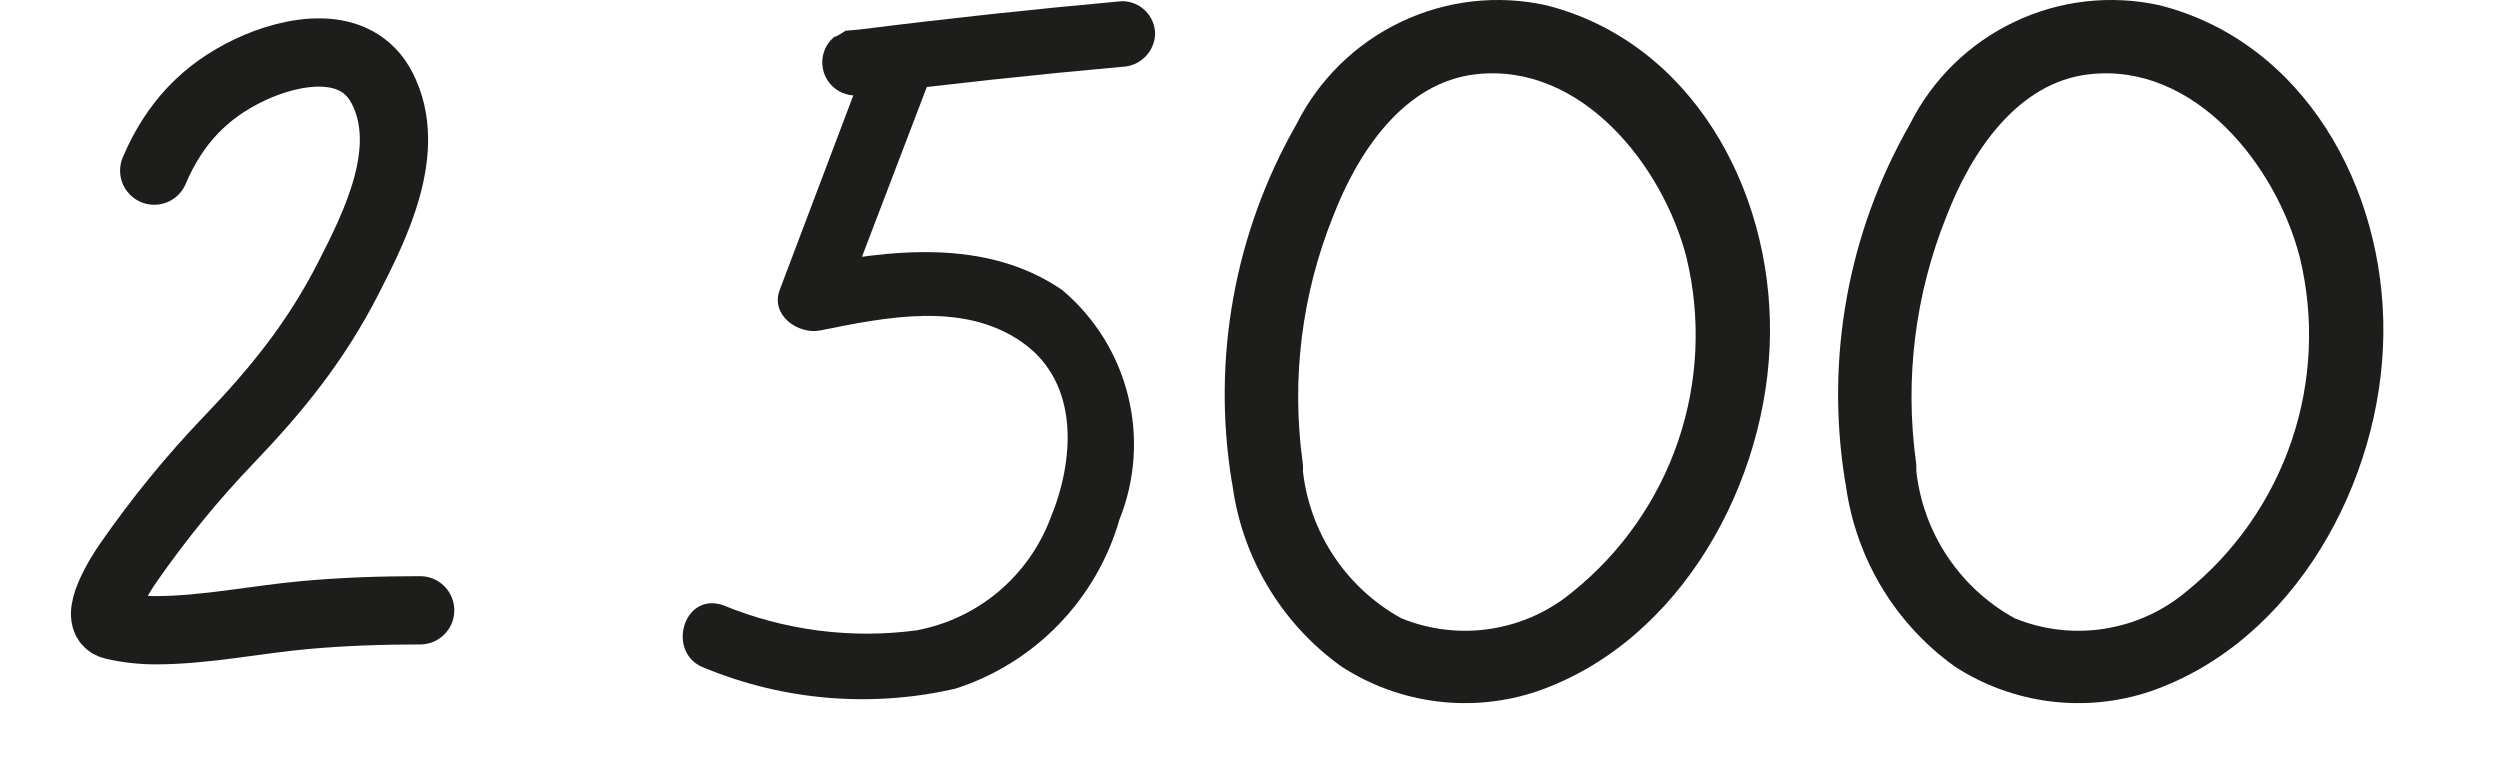 <svg width="32" height="10" viewBox="0 0 32 10" fill="none" xmlns="http://www.w3.org/2000/svg">
<path d="M15.766 6.132C15.819 6.608 15.971 7.068 16.213 7.481C16.455 7.895 16.781 8.253 17.171 8.532C17.538 8.77 17.954 8.922 18.388 8.977C18.822 9.032 19.263 8.988 19.678 8.848C21.52 8.209 22.636 6.159 22.656 4.277C22.676 2.395 21.634 0.539 19.799 0.069C19.171 -0.071 18.514 0.003 17.933 0.28C17.352 0.556 16.88 1.019 16.592 1.595C15.803 2.977 15.511 4.588 15.766 6.159C15.853 6.757 16.761 6.502 16.673 5.91C16.528 4.848 16.663 3.766 17.063 2.771C17.372 1.965 17.964 1.05 18.898 0.95C20.242 0.802 21.285 2.119 21.587 3.296C21.774 4.073 21.738 4.887 21.481 5.644C21.224 6.4 20.757 7.069 20.135 7.571C19.835 7.823 19.471 7.988 19.084 8.048C18.696 8.109 18.3 8.062 17.937 7.914C17.572 7.713 17.263 7.422 17.041 7.069C16.819 6.717 16.69 6.313 16.666 5.897C16.572 5.285 15.665 5.541 15.766 6.132Z" fill="#1D1D1B"/>
<path d="M23.617 6.132C23.67 6.608 23.823 7.068 24.064 7.481C24.306 7.895 24.633 8.253 25.022 8.532C25.389 8.77 25.805 8.922 26.239 8.977C26.674 9.032 27.114 8.988 27.529 8.848C29.371 8.209 30.487 6.159 30.507 4.277C30.527 2.395 29.485 0.539 27.65 0.069C27.022 -0.071 26.365 0.003 25.784 0.28C25.203 0.556 24.731 1.019 24.444 1.595C23.654 2.977 23.363 4.588 23.617 6.159C23.704 6.757 24.612 6.502 24.524 5.91C24.379 4.848 24.514 3.766 24.914 2.771C25.223 1.965 25.815 1.05 26.749 0.95C28.094 0.802 29.136 2.119 29.438 3.296C29.626 4.073 29.589 4.887 29.332 5.644C29.075 6.4 28.608 7.069 27.986 7.571C27.686 7.823 27.322 7.988 26.935 8.048C26.547 8.109 26.151 8.062 25.788 7.914C25.423 7.713 25.114 7.422 24.892 7.069C24.67 6.717 24.541 6.313 24.518 5.897C24.424 5.285 23.516 5.541 23.617 6.132Z" fill="#1D1D1B"/>
<path d="M11.129 0.674L9.98 3.712C9.859 4.035 10.215 4.284 10.497 4.23C11.331 4.062 12.326 3.853 13.079 4.378C13.832 4.902 13.751 5.904 13.442 6.643C13.303 7.007 13.072 7.329 12.774 7.578C12.475 7.828 12.117 7.996 11.734 8.068C10.893 8.181 10.038 8.069 9.254 7.746C8.736 7.571 8.521 8.378 9.025 8.552C10.041 8.97 11.162 9.061 12.232 8.814C12.732 8.653 13.185 8.371 13.55 7.994C13.916 7.617 14.184 7.155 14.329 6.65C14.532 6.145 14.57 5.59 14.438 5.062C14.307 4.535 14.012 4.062 13.596 3.712C12.615 3.04 11.378 3.195 10.276 3.417L10.786 3.934L11.936 0.923C12.131 0.418 11.318 0.17 11.129 0.674Z" fill="#1D1D1B"/>
<path d="M11.002 1.218C12.117 1.077 13.24 0.956 14.363 0.855C14.474 0.852 14.58 0.806 14.658 0.728C14.737 0.649 14.783 0.543 14.786 0.432C14.784 0.321 14.739 0.215 14.66 0.137C14.581 0.059 14.474 0.015 14.363 0.015C13.24 0.116 12.117 0.237 11.002 0.378C10.844 0.393 10.981 0.378 10.824 0.393C10.629 0.52 10.713 0.441 10.668 0.481C10.623 0.52 10.587 0.569 10.562 0.624C10.538 0.679 10.525 0.738 10.525 0.798C10.525 0.858 10.538 0.918 10.562 0.973C10.587 1.027 10.623 1.076 10.668 1.116C10.713 1.156 10.766 1.185 10.824 1.203C10.881 1.221 10.942 1.226 11.002 1.218Z" fill="#1D1D1B"/>
<path d="M1.974 2.184C2.23 1.582 2.621 1.167 3.195 0.895C3.728 0.642 4.559 0.476 4.893 1.131C5.293 1.916 4.803 2.887 4.458 3.562C4.044 4.371 3.544 4.988 2.927 5.631C2.453 6.126 2.036 6.639 1.643 7.203C1.558 7.324 1.158 7.936 1.45 8.005C1.624 8.046 1.813 8.067 1.991 8.067C2.623 8.067 3.272 7.93 3.9 7.873C4.395 7.828 4.882 7.812 5.378 7.812" stroke="#1D1D1B" stroke-width="0.874" stroke-linecap="round"/>
</svg>
